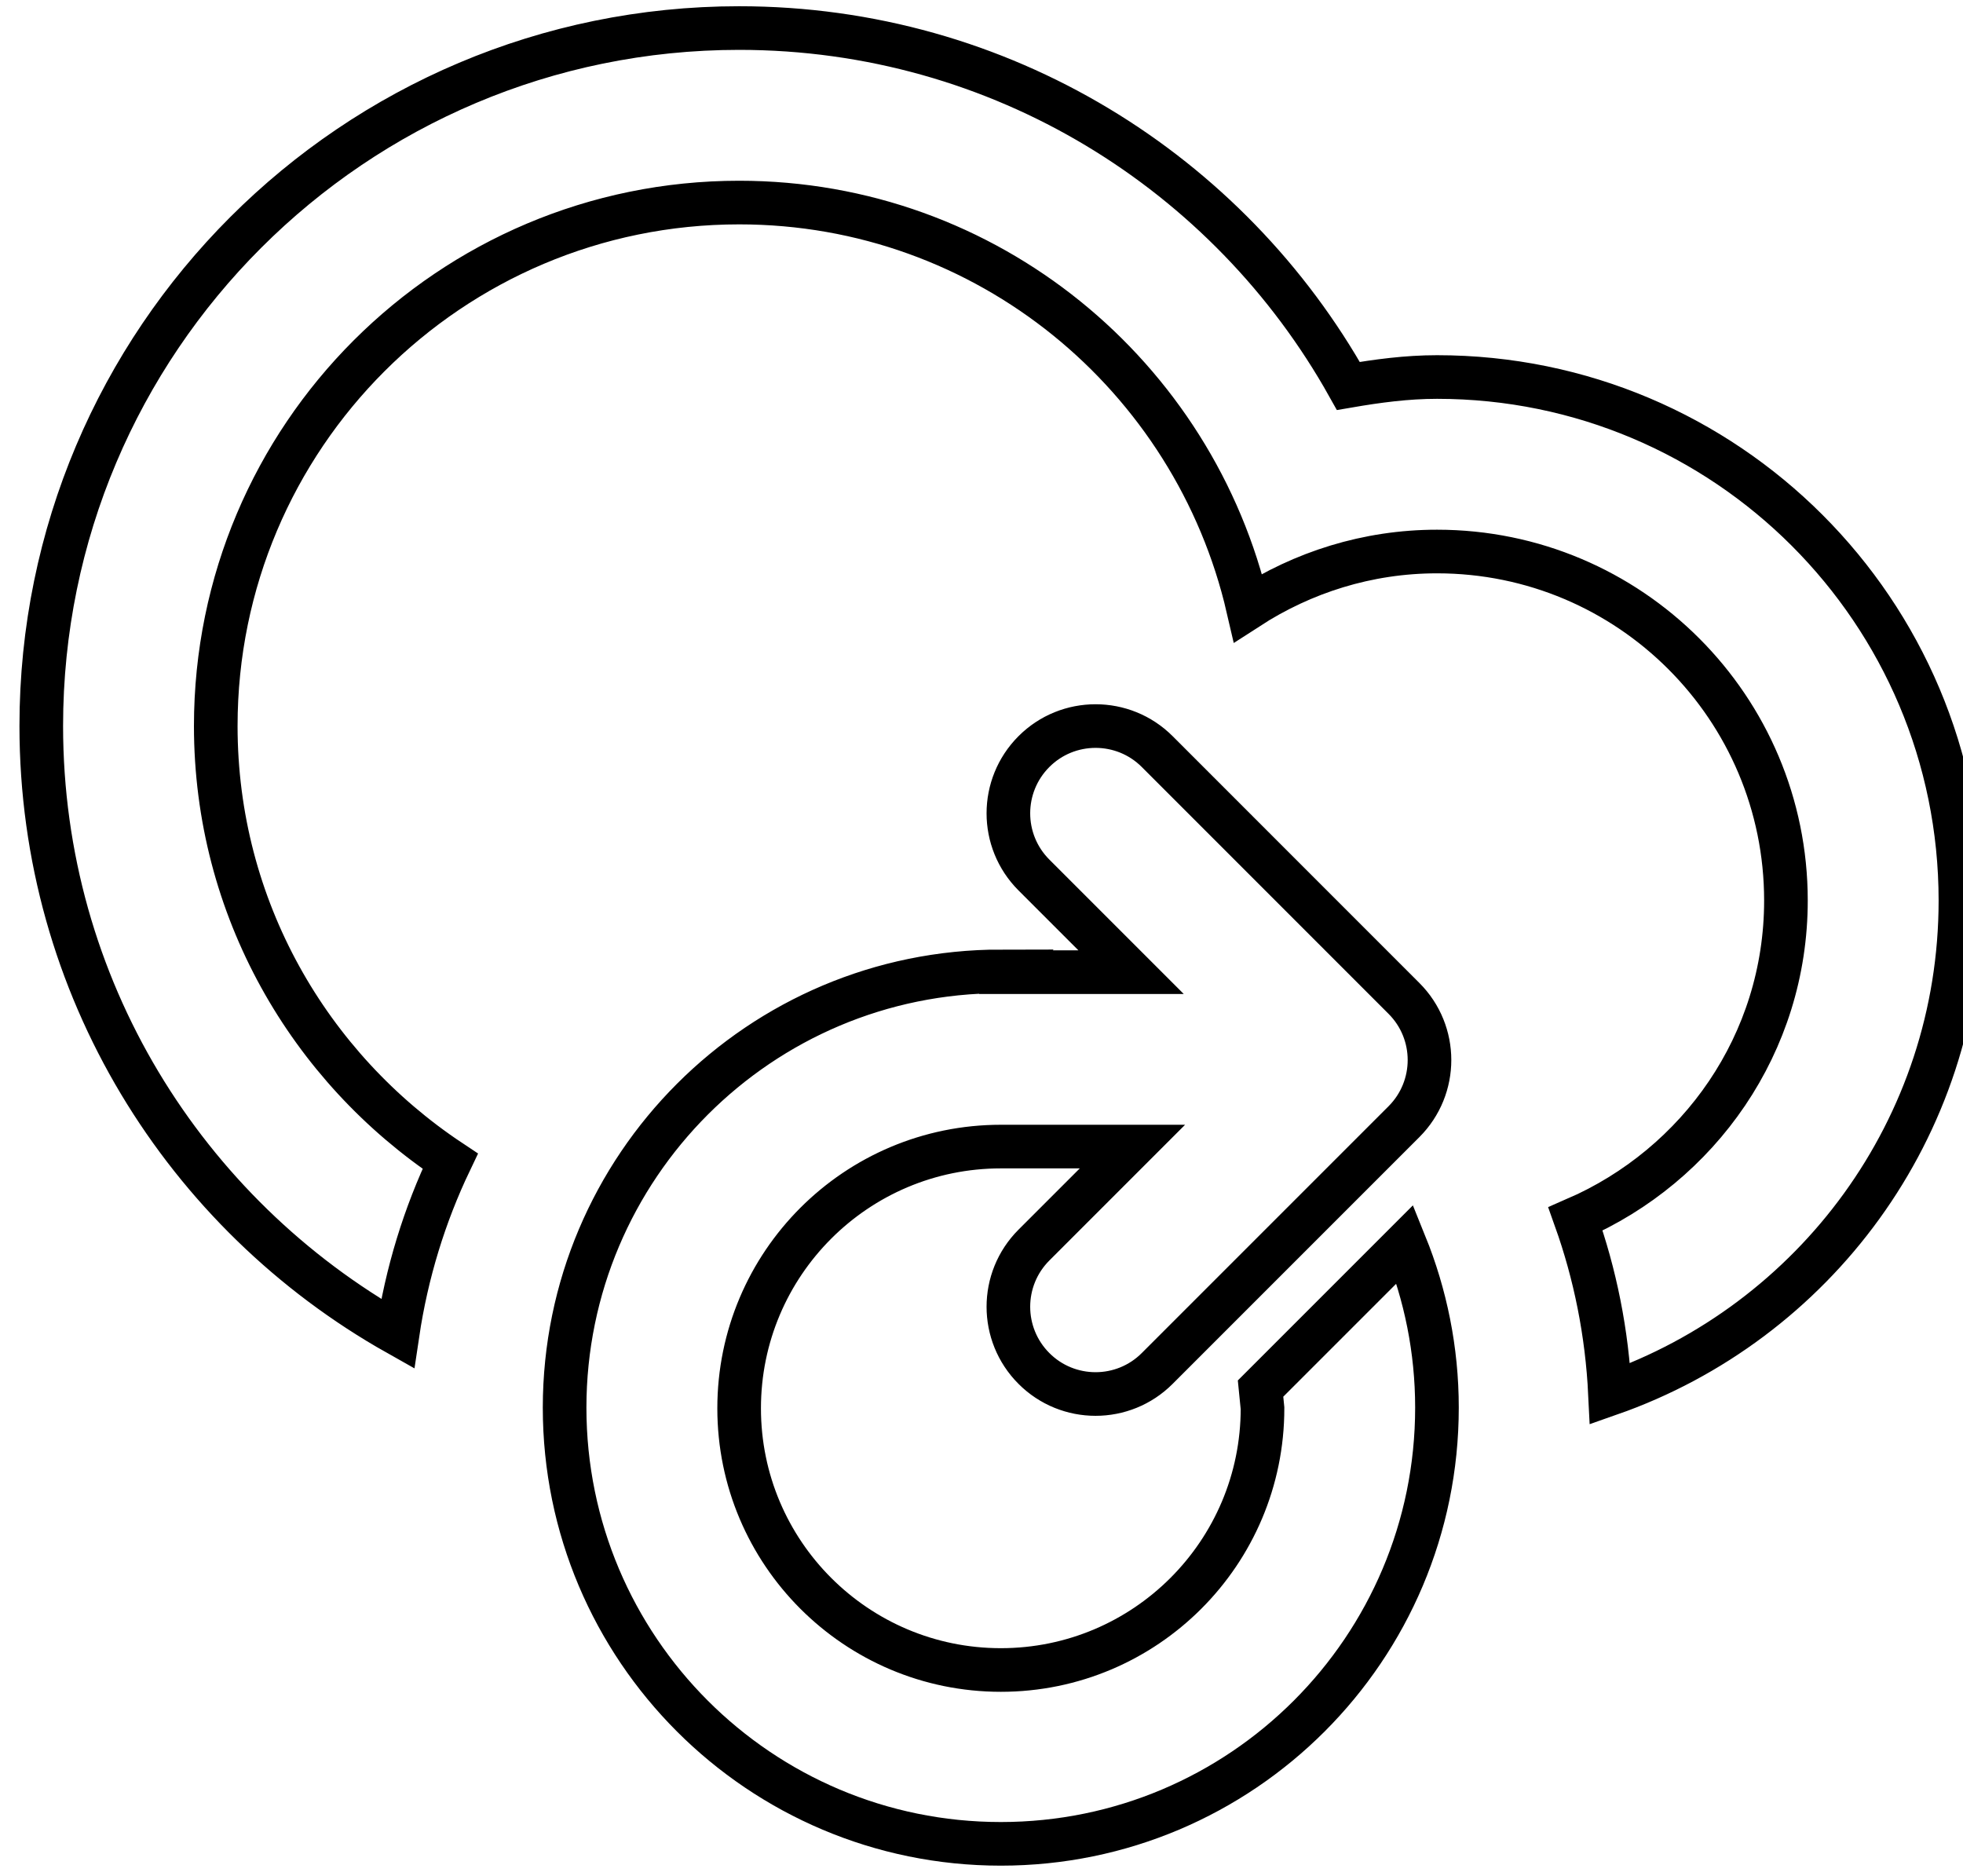 <svg width="45" height="43" viewBox="0 0 45 43" xmlns="http://www.w3.org/2000/svg"><title>Cloud-Refresh</title><path d="M36.908 31.952c-.068-1.402-.34-2.746-.791-4.01 2.83-1.229 4.824-4.018 4.824-7.3 0-4.418-3.58-8-7.998-8-1.6 0-3.084.481-4.334 1.29-1.23-5.316-5.973-9.289-11.664-9.289-6.627 0-11.999 5.371-11.999 11.998 0 4.172 2.143 7.828 5.375 9.976-.588 1.23-.999 2.559-1.207 3.957-4.87-2.742-8.168-7.946-8.168-13.933 0-8.835 7.163-15.998 15.999-15.998 6.004 0 11.229 3.312 13.965 8.204.664-.114 1.336-.205 2.033-.205 6.627 0 11.998 5.372 11.998 12 0 5.234-3.357 9.673-8.033 11.31zm-13.963-9.686v.018h2.984l-2.227-2.227c-.781-.781-.781-2.047 0-2.829.779-.78 2.047-.78 2.826 0l5.656 5.657c.781.78.781 2.046 0 2.827l-5.656 5.656c-.779.781-2.047.781-2.826 0-.781-.781-.781-2.047 0-2.828l2.258-2.258h-3.016c-3.314 0-6 2.686-6 6 0 3.312 2.686 5.998 6 5.998 3.312 0 5.998-2.686 5.998-5.998l-.045-.453 3.312-3.312c.469 1.158.732 2.422.732 3.748 0 5.523-4.477 10-9.998 10-5.523 0-10-4.477-10-10 .003-5.522 4.479-9.999 10.002-9.999z" fill="none" stroke="#000"/></svg>